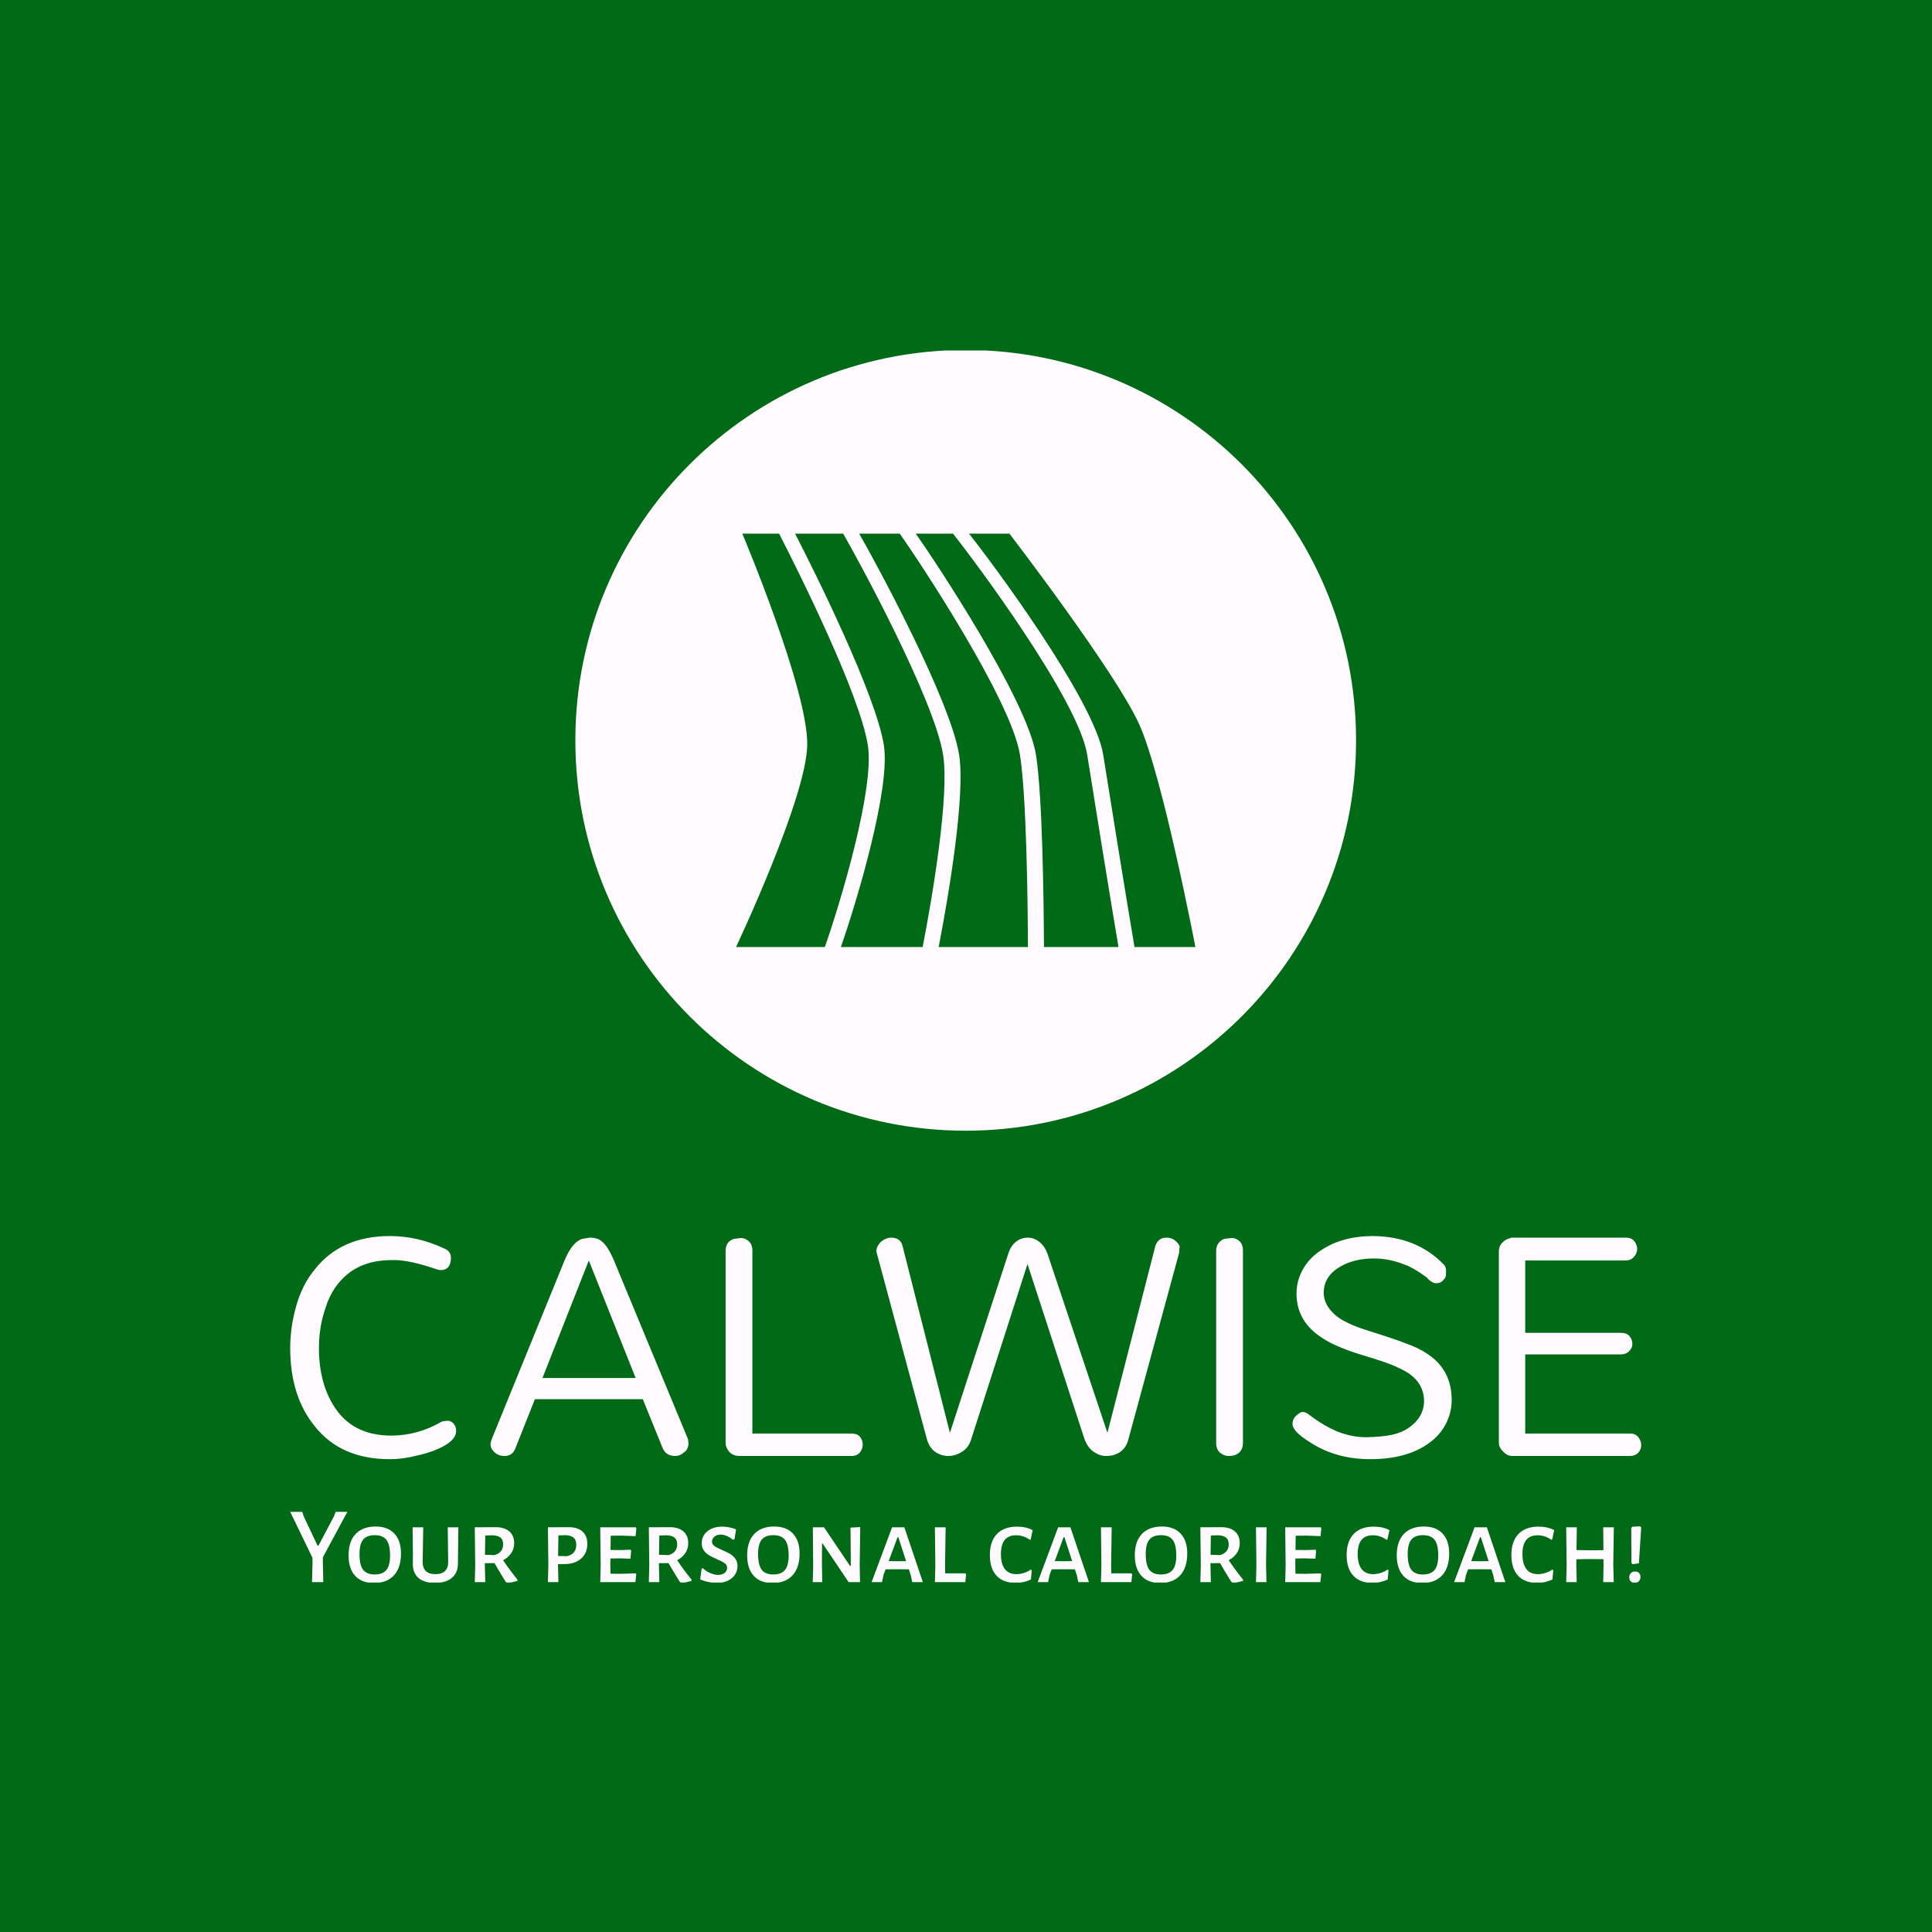 <svg xmlns="http://www.w3.org/2000/svg" version="1.1" xmlns:xlink="http://www.w3.org/1999/xlink" xmlns:svgjs="http://svgjs.dev/svgjs" width="1000" height="1000" viewBox="0 0 1000 1000"><rect width="1000" height="1000" fill="#006a17"></rect><g transform="matrix(0.7,0,0,0.7,149.846,181.408)"><svg viewBox="0 0 271 247" data-background-color="#006a17" preserveAspectRatio="xMidYMid meet" height="911" width="1000" xmlns="http://www.w3.org/2000/svg" xmlns:xlink="http://www.w3.org/1999/xlink"><g id="tight-bounds" transform="matrix(1,0,0,1,0.06,-0.1)"><svg viewBox="0 0 270.881 247.2" height="247.2" width="270.881"><g><svg viewBox="0 0 395.52 360.943" height="247.2" width="270.881"><g transform="matrix(1,0,0,1,0,259.376)"><svg viewBox="0 0 395.52 101.567" height="101.567" width="395.52"><g id="textblocktransform"><svg viewBox="0 0 395.52 101.567" height="101.567" width="395.52" id="textblock"><g><svg viewBox="0 0 395.52 65.315" height="65.315" width="395.52"><g transform="matrix(1,0,0,1,0,0)"><svg width="395.52" viewBox="2.59 -31.61 194.18 32.07" height="65.315" data-palette-color="#fffafe"><path d="M2.59-15.52L2.59-15.52Q2.59-18.51 3.45-21.55 4.31-24.6 6.09-26.78L6.09-26.78Q9.89-31.61 16.9-31.61L16.9-31.61Q20.92-31.61 24.71-29.83L24.71-29.83Q25.69-29.43 25.69-28.51L25.69-28.51Q25.69-26.78 24.31-26.72L24.31-26.72Q24.02-26.72 23.79-26.78L23.79-26.78Q19.83-28.16 17.5-28.16 15.17-28.16 13.62-27.64 12.07-27.13 10.92-26.21 9.77-25.29 8.97-24.08 8.16-22.87 7.7-21.38L7.7-21.38Q6.72-18.62 6.72-15.52L6.72-15.52Q6.72-10.46 8.97-7.01L8.97-7.01Q11.61-2.93 17.13-2.93L17.13-2.93Q20.92-2.93 24.37-4.94L24.37-4.94Q24.83-5.06 25.26-5.06 25.69-5.06 26.06-4.66 26.44-4.25 26.44-3.62 26.44-2.99 25.98-2.44 25.52-1.9 24.74-1.47 23.97-1.03 23.02-0.69 22.07-0.34 21.03-0.11L21.03-0.11Q18.85 0.46 16.9 0.46L16.9 0.46Q9.83 0.46 6.09-4.31L6.09-4.31Q2.59-8.62 2.59-15.52ZM49.19-27.93L59.77-2.41Q59.83-2.07 59.83-1.72 59.83-1.38 59.65-1.03 59.48-0.69 59.19-0.52L59.19-0.52Q58.62 0 57.93 0L57.93 0Q56.55 0 56.09-1.21L56.09-1.21 53.27-8.16 37.76-8.16 35-1.21Q34.6 0 33.39 0 32.18 0 31.55-1.03L31.55-1.03Q31.38-1.38 31.38-1.67 31.38-1.95 31.55-2.41L31.55-2.41 41.95-27.93Q43.1-30.8 44.6-31.21L44.6-31.21Q45-31.26 45.63-31.38L45.63-31.38Q46.78-31.38 47.35-30.86L47.35-30.86Q48.27-30.17 49.19-27.93L49.19-27.93ZM45.51-28.1L38.85-11.21 52.24-11.21 45.51-28.1ZM83.27 0L67.18 0Q65.86 0 65.34-1.15L65.34-1.15Q65.17-1.49 65.17-1.9L65.17-1.9 65.17-29.48Q65.17-30.8 66.37-31.21L66.37-31.21Q66.72-31.26 67.29-31.32 67.87-31.38 68.44-30.92 69.02-30.46 69.02-29.48L69.02-29.48 69.02-3.22 83.27-3.22Q84.13-3.22 84.51-2.73 84.88-2.24 84.88-1.64 84.88-1.03 84.48-0.52 84.08 0 83.27 0L83.27 0ZM116.72-2.53L108.56-27.59 100.51-2.53Q100.16-1.26 99.19-0.63 98.21 0 97.18 0 96.14 0 95.28-0.6 94.42-1.21 94.07-2.53L94.07-2.53 86.95-28.97Q86.72-29.54 86.98-30.06 87.23-30.57 87.58-30.86L87.58-30.86Q88.27-31.38 88.96-31.38L88.96-31.38Q90.34-31.38 90.62-30.11L90.62-30.11 97.41-3.33 105.8-29.08Q106.14-30.17 106.89-30.78 107.64-31.38 108.61-31.38L108.61-31.38Q109.48-31.38 110.25-30.78 111.03-30.17 111.43-29.08L111.43-29.08 120.05-3.33 126.89-30Q127.23-31.38 128.56-31.38L128.56-31.38Q129.65-31.38 130.34-30.34L130.34-30.34Q130.51-30 130.39-29.83L130.39-29.83Q130.39-29.43 130.34-29.14L130.34-29.14 123.1-2.53Q122.69-0.69 121.03-0.17L121.03-0.17Q120.62 0 119.79 0 118.96 0 118.07-0.6 117.18-1.21 116.72-2.53L116.72-2.53ZM135.68-1.9L135.68-29.48Q135.68-30.69 136.83-31.21L136.83-31.21Q137.17-31.26 137.81-31.32 138.44-31.38 138.98-30.92 139.53-30.46 139.53-29.48L139.53-29.48 139.53-1.9Q139.53-0.52 138.32-0.11L138.32-0.11Q137.98 0 137.4 0 136.83 0 136.25-0.46 135.68-0.92 135.68-1.9L135.68-1.9ZM151.14-23.45L151.14-23.45Q151.14-22.24 151.94-21.18 152.75-20.11 154.01-19.43 155.27-18.74 156.88-18.22 158.49-17.7 160.27-17.13 162.06-16.55 163.78-15.86 165.5-15.17 166.77-14.14L166.77-14.14Q169.53-11.9 169.53-8.05L169.53-8.05Q169.53-6.21 168.67-4.57 167.8-2.93 166.25-1.84L166.25-1.84Q163.09 0.46 157.8 0.46L157.8 0.46Q152.8 0.46 149.01-2.07L149.01-2.07Q146.65-3.56 146.65-4.6L146.65-4.6Q146.65-5.52 147.57-6.09L147.57-6.09Q147.8-6.32 148.15-6.32 148.49-6.32 148.9-6.03 149.3-5.75 149.84-5.34 150.39-4.94 151.22-4.45 152.06-3.97 152.98-3.56L152.98-3.56Q155.27-2.64 157.46-2.7 159.64-2.76 160.96-3.05 162.29-3.33 163.32-4.02L163.32-4.02Q165.5-5.52 165.56-7.82L165.56-7.82Q165.56-10.69 162.75-12.24L162.75-12.24Q161.48-12.93 159.9-13.48 158.32-14.02 156.57-14.54 154.82-15.06 153.09-15.8 151.37-16.55 150.04-17.59L150.04-17.59Q147.23-19.83 147.23-23.33L147.23-23.33Q147.23-25.17 148.12-26.78 149.01-28.39 150.56-29.43L150.56-29.43Q153.55-31.55 158.03-31.61L158.03-31.61Q164.53-31.61 168.49-27.41L168.49-27.41Q168.72-27.07 168.72-26.64 168.72-26.21 168.69-25.92 168.67-25.63 168.38-25.34L168.38-25.34Q167.98-24.83 167.32-24.83 166.65-24.83 165.91-25.69L165.91-25.69Q164.01-27.07 162.86-27.47L162.86-27.47Q160.56-28.39 158.38-28.39L158.38-28.39Q155.56-28.39 153.55-27.24L153.55-27.24Q151.14-25.86 151.14-23.45ZM195.16 0L178.26 0Q177.57 0 177.11-0.46L177.11-0.46Q176.31-1.15 176.31-1.9L176.31-1.9 176.31-29.43Q176.31-30.52 177.46-31.15L177.46-31.15Q177.8-31.26 178.15-31.38L178.15-31.38 194.53-31.38Q195.39-31.38 195.79-30.86 196.19-30.34 196.19-29.74 196.19-29.14 195.73-28.62 195.27-28.1 194.53-28.1L194.53-28.1 180.1-28.1 180.1-17.7 193.84-17.7Q194.7-17.7 195.1-17.21 195.5-16.72 195.5-16.09L195.5-16.09Q195.5-15.52 195.04-15.06 194.58-14.6 193.84-14.6L193.84-14.6 180.1-14.6 180.1-3.22 195.16-3.22Q195.96-3.22 196.36-2.7 196.77-2.18 196.77-1.55 196.77-0.92 196.34-0.46 195.9 0 195.16 0L195.16 0Z" opacity="1" transform="matrix(1,0,0,1,0,0)" fill="#fffafe" class="undefined-text-0" data-fill-palette-color="primary" id="text-0"></path></svg></g></svg></g><g transform="matrix(1,0,0,1,0,80.735)"><svg viewBox="0 0 395.52 20.832" height="20.832" width="395.52"><g transform="matrix(1,0,0,1,0,0)"><svg width="395.52" viewBox="0.55 -32.1 616.98 32.5" height="20.832" data-palette-color="#fffafe"><path d="M15.5-11.4L15.45-9.2 15.65 0 10.5 0 10.75-9.2 10.7-11.15 0.55-32.1 6.05-32.1 6.7-30.1 13.05-16.65 13.45-16.65 20.5-30 21.3-32.1 26.65-32.1 15.5-11.4ZM39.6-25.4Q45.1-25.4 48.12-22.18 51.15-18.95 51.15-13.1L51.15-13.1Q51.15-6.6 47.92-3.1 44.7 0.4 38.75 0.4L38.75 0.4Q33.2 0.4 30.2-2.9 27.2-6.2 27.2-12.25L27.2-12.25Q27.2-18.55 30.42-21.98 33.65-25.4 39.6-25.4L39.6-25.4ZM39.15-21.45Q35.55-21.45 33.87-19.43 32.2-17.4 32.2-12.85L32.2-12.85Q32.2-7.8 33.85-5.65 35.5-3.5 39.1-3.5L39.1-3.5Q42.75-3.5 44.45-5.53 46.15-7.55 46.15-12.15L46.15-12.15Q46.15-17.15 44.5-19.3 42.85-21.45 39.15-21.45L39.15-21.45ZM77.34-25.05L77.19-12.3 77.14-8.6Q77.19-4.35 74.44-2 71.69 0.35 66.64 0.35L66.64 0.35Q61.64 0.35 59.05-1.98 56.45-4.3 56.55-8.6L56.55-8.6 56.59-12.45 56.45-25.05 61.3-25.05 61.05-9.35Q60.99-3.65 66.84-3.65L66.84-3.65Q69.75-3.65 71.25-5.08 72.75-6.5 72.69-9.35L72.69-9.35 72.5-25.05 77.34-25.05ZM97.79-10Q100.69-5.65 104.34-1.15L104.34-1.15 104.29-0.55Q101.69 0.2 99.74 0.35L99.74 0.35 98.99-0.1Q95.34-6 93.84-8.7L93.84-8.7 89.44-8.65 89.44-7.95 89.64 0 84.84 0 85.04-7.5 84.84-25.05 94.34-25.1Q98.39-25.1 100.62-23.18 102.84-21.25 102.84-17.75L102.84-17.75Q102.84-15.3 101.52-13.3 100.19-11.3 97.79-10L97.79-10ZM89.64-21.3L89.49-12.5 93.84-12.35Q97.79-13.5 97.79-17.3L97.79-17.3Q97.79-19.35 96.59-20.33 95.39-21.3 92.94-21.4L92.94-21.4 89.64-21.3ZM127.74-25.1Q131.79-25.1 134.01-23.13 136.24-21.15 136.24-17.5L136.24-17.5Q136.24-13.2 133.39-10.73 130.54-8.25 125.69-8.25L125.69-8.25 122.84-8.25 122.84-7.95 123.04 0 118.24 0 118.44-7.5 118.24-25.05 127.74-25.1ZM126.89-11.85Q131.19-12.75 131.19-17.1L131.19-17.1Q131.19-19.25 129.99-20.3 128.79-21.35 126.29-21.45L126.29-21.45 123.04-21.35 122.89-11.95 126.89-11.85ZM151.49-3.8L158.24-4 158.59-3.65 158.19 0 142.14 0 142.34-7.5 142.14-25.05 158.34-25.05 158.64-24.65 158.29-21 151.94-21.25 146.94-21.2 146.84-14.7 151.64-14.65 155.99-14.8 156.24-14.4 155.94-10.7 151.24-10.85 146.79-10.8 146.74-7.95 146.84-3.85 151.49-3.8ZM177.28-10Q180.18-5.65 183.83-1.15L183.83-1.15 183.78-0.55Q181.18 0.2 179.23 0.35L179.23 0.35 178.48-0.1Q174.83-6 173.33-8.7L173.33-8.7 168.93-8.65 168.93-7.95 169.13 0 164.33 0 164.53-7.5 164.33-25.05 173.83-25.1Q177.88-25.1 180.11-23.18 182.33-21.25 182.33-17.75L182.33-17.75Q182.33-15.3 181.01-13.3 179.68-11.3 177.28-10L177.28-10ZM169.13-21.3L168.98-12.5 173.33-12.35Q177.28-13.5 177.28-17.3L177.28-17.3Q177.28-19.35 176.08-20.33 174.88-21.3 172.43-21.4L172.43-21.4 169.13-21.3ZM197.78-25.35Q200.98-25.35 204.18-24.1L204.18-24.1 203.43-19.55 202.68-19.4Q199.78-21.7 197.18-21.7L197.18-21.7Q195.33-21.7 194.26-20.75 193.18-19.8 193.18-18.55L193.18-18.55Q193.18-17.3 194.31-16.48 195.43-15.65 197.83-14.65L197.83-14.65Q200.08-13.7 201.46-12.88 202.83-12.05 203.83-10.7 204.83-9.35 204.83-7.35L204.83-7.35Q204.83-5.3 203.76-3.55 202.68-1.8 200.56-0.73 198.43 0.35 195.43 0.35L195.43 0.35Q193.63 0.35 191.63-0.05 189.63-0.45 187.78-1.25L187.78-1.25 188.43-6.1 188.98-6.4Q190.43-4.95 192.41-4.13 194.38-3.3 196.03-3.3L196.03-3.3Q197.83-3.3 198.96-4.23 200.08-5.15 200.08-6.5L200.08-6.5Q200.08-7.85 198.93-8.68 197.78-9.5 195.38-10.5L195.38-10.5Q193.23-11.45 191.83-12.28 190.43-13.1 189.46-14.48 188.48-15.85 188.48-17.85L188.48-17.85Q188.48-19.95 189.61-21.65 190.73-23.35 192.86-24.35 194.98-25.35 197.78-25.35L197.78-25.35ZM221.63-25.4Q227.13-25.4 230.15-22.18 233.18-18.95 233.18-13.1L233.18-13.1Q233.18-6.6 229.95-3.1 226.73 0.4 220.78 0.4L220.78 0.4Q215.23 0.4 212.23-2.9 209.23-6.2 209.23-12.25L209.23-12.25Q209.23-18.55 212.45-21.98 215.68-25.4 221.63-25.4L221.63-25.4ZM221.18-21.45Q217.58-21.45 215.9-19.43 214.23-17.4 214.23-12.85L214.23-12.85Q214.23-7.8 215.88-5.65 217.53-3.5 221.13-3.5L221.13-3.5Q224.78-3.5 226.48-5.53 228.18-7.55 228.18-12.15L228.18-12.15Q228.18-17.15 226.53-19.3 224.88-21.45 221.18-21.45L221.18-21.45ZM260.88-25.15L260.63-7.65 260.78 0 255.58 0 243.73-17.6 243.43-17.6 243.38-8.5 243.53 0 239.18 0 239.38-7.35 239.23-25.05 244.33-25.05 256.18-7.45 256.58-7.45 256.43-24.9 260.88-25.15ZM281.02-25.05L289.47 0 284.62 0 283.97-3.1 283.07-5.85 277.47-5.9 272.47-5.85 271.52-3.35 270.82 0 266.07 0 275.42-25.05 281.02-25.05ZM277.82-9.55L281.82-9.6 278.27-20.55 277.92-20.55 273.87-9.6 277.82-9.55ZM308.92-4L309.22-3.6 308.87 0 294.97 0 295.17-7.5 294.97-25.05 299.87-25.05 299.62-7.95 299.67-4 308.92-4ZM332.47-25.35Q336.57-25.35 339.62-23.75L339.62-23.75 338.72-19.5 338.27-19.35Q337.02-20.3 335.39-20.85 333.77-21.4 332.02-21.4L332.02-21.4Q325.12-21.4 325.12-12.8L325.12-12.8Q325.12-8.3 326.92-5.98 328.72-3.65 332.17-3.65L332.17-3.65Q333.87-3.65 335.62-4.2 337.37-4.75 338.72-5.7L338.72-5.7 339.22-5.45 338.82-1.2Q335.47 0.35 331.92 0.35L331.92 0.35Q326.17 0.35 323.12-2.95 320.07-6.25 320.07-12.35L320.07-12.35Q320.07-18.6 323.29-21.98 326.52-25.35 332.47-25.35L332.47-25.35ZM356.86-25.05L365.31 0 360.46 0 359.81-3.1 358.91-5.85 353.31-5.9 348.31-5.85 347.36-3.35 346.66 0 341.91 0 351.26-25.05 356.86-25.05ZM353.66-9.55L357.66-9.6 354.11-20.55 353.76-20.55 349.71-9.6 353.66-9.55ZM384.76-4L385.06-3.6 384.71 0 370.81 0 371.01-7.5 370.81-25.05 375.71-25.05 375.46-7.95 375.51-4 384.76-4ZM398.66-25.4Q404.16-25.4 407.18-22.18 410.21-18.95 410.21-13.1L410.21-13.1Q410.21-6.6 406.98-3.1 403.76 0.4 397.81 0.4L397.81 0.4Q392.26 0.4 389.26-2.9 386.26-6.2 386.26-12.25L386.26-12.25Q386.26-18.55 389.48-21.98 392.71-25.4 398.66-25.4L398.66-25.4ZM398.21-21.45Q394.61-21.45 392.93-19.43 391.26-17.4 391.26-12.85L391.26-12.85Q391.26-7.8 392.91-5.65 394.56-3.5 398.16-3.5L398.16-3.5Q401.81-3.5 403.51-5.53 405.21-7.55 405.21-12.15L405.21-12.15Q405.21-17.15 403.56-19.3 401.91-21.45 398.21-21.45L398.21-21.45ZM429.16-10Q432.06-5.65 435.7-1.15L435.7-1.15 435.66-0.55Q433.06 0.2 431.11 0.35L431.11 0.35 430.36-0.1Q426.7-6 425.2-8.7L425.2-8.7 420.81-8.65 420.81-7.95 421 0 416.2 0 416.41-7.5 416.2-25.05 425.7-25.1Q429.75-25.1 431.98-23.18 434.2-21.25 434.2-17.75L434.2-17.75Q434.2-15.3 432.88-13.3 431.56-11.3 429.16-10L429.16-10ZM421-21.3L420.86-12.5 425.2-12.35Q429.16-13.5 429.16-17.3L429.16-17.3Q429.16-19.35 427.95-20.33 426.75-21.3 424.31-21.4L424.31-21.4 421-21.3ZM446.45-25.05L446.2-7.95 446.4 0 441.6 0 441.8-7.5 441.6-25.05 446.45-25.05ZM464.3-3.8L471.05-4 471.4-3.65 471 0 454.95 0 455.15-7.5 454.95-25.05 471.15-25.05 471.45-24.65 471.1-21 464.75-21.25 459.75-21.2 459.65-14.7 464.45-14.65 468.8-14.8 469.05-14.4 468.75-10.7 464.05-10.85 459.6-10.8 459.55-7.95 459.65-3.85 464.3-3.8ZM495.39-25.35Q499.5-25.35 502.55-23.75L502.55-23.75 501.64-19.5 501.19-19.35Q499.94-20.3 498.32-20.85 496.69-21.4 494.94-21.4L494.94-21.4Q488.05-21.4 488.05-12.8L488.05-12.8Q488.05-8.3 489.85-5.98 491.64-3.65 495.1-3.65L495.1-3.65Q496.8-3.65 498.55-4.2 500.3-4.75 501.64-5.7L501.64-5.7 502.14-5.45 501.75-1.2Q498.39 0.35 494.85 0.35L494.85 0.35Q489.1 0.35 486.05-2.95 483-6.25 483-12.35L483-12.35Q483-18.6 486.22-21.98 489.44-25.35 495.39-25.35L495.39-25.35ZM518.29-25.4Q523.79-25.4 526.82-22.18 529.84-18.95 529.84-13.1L529.84-13.1Q529.84-6.6 526.62-3.1 523.39 0.4 517.44 0.4L517.44 0.4Q511.89 0.4 508.89-2.9 505.89-6.2 505.89-12.25L505.89-12.25Q505.89-18.55 509.12-21.98 512.34-25.4 518.29-25.4L518.29-25.4ZM517.84-21.45Q514.24-21.45 512.57-19.43 510.89-17.4 510.89-12.85L510.89-12.85Q510.89-7.8 512.54-5.65 514.19-3.5 517.79-3.5L517.79-3.5Q521.44-3.5 523.14-5.53 524.84-7.55 524.84-12.15L524.84-12.15Q524.84-17.15 523.19-19.3 521.54-21.45 517.84-21.45L517.84-21.45ZM547.04-25.05L555.49 0 550.64 0 549.99-3.1 549.09-5.85 543.49-5.9 538.49-5.85 537.54-3.35 536.84 0 532.09 0 541.44-25.05 547.04-25.05ZM543.84-9.55L547.84-9.6 544.29-20.55 543.94-20.55 539.89-9.6 543.84-9.55ZM570.64-25.35Q574.74-25.35 577.79-23.75L577.79-23.75 576.89-19.5 576.44-19.35Q575.19-20.3 573.56-20.85 571.94-21.4 570.19-21.4L570.19-21.4Q563.29-21.4 563.29-12.8L563.29-12.8Q563.29-8.3 565.09-5.98 566.89-3.65 570.34-3.65L570.34-3.65Q572.04-3.65 573.79-4.2 575.54-4.75 576.89-5.7L576.89-5.7 577.39-5.45 576.99-1.2Q573.64 0.35 570.09 0.35L570.09 0.35Q564.34 0.35 561.29-2.95 558.24-6.25 558.24-12.35L558.24-12.35Q558.24-18.6 561.46-21.98 564.69-25.35 570.64-25.35L570.64-25.35ZM605.03-25.05L604.78-7.95 604.98 0 600.18 0 600.33-7.5 600.28-10.5 593.83-10.55 587.93-10.45 587.88-7.95 588.08 0 583.28 0 583.48-7.5 583.28-25.05 588.13-25.05 587.98-14.65 594.18-14.55 600.28-14.6 600.18-25.05 605.03-25.05ZM616.98-25.5L617.53-24.9 616.48-8.6 613.63-8.2 613.08-8.7 612.98-24.7 613.48-25.3 616.98-25.5ZM614.73-4.85Q615.88-4.85 616.53-4.2 617.18-3.55 617.18-2.4L617.18-2.4Q617.18-1.15 616.48-0.43 615.78 0.3 614.58 0.3L614.58 0.3Q613.38 0.3 612.73-0.38 612.08-1.05 612.08-2.2L612.08-2.2Q612.08-3.4 612.81-4.13 613.53-4.85 614.73-4.85L614.73-4.85Z" opacity="1" transform="matrix(1,0,0,1,0,0)" fill="#fffafe" class="undefined-text-1" data-fill-palette-color="secondary" id="text-1"></path></svg></g></svg></g></svg></g></svg></g><g transform="matrix(1,0,0,1,83.491,0)"><svg viewBox="0 0 228.538 228.538" height="228.538" width="228.538"><g><svg></svg></g><g id="icon-0"><svg viewBox="0 0 228.538 228.538" height="228.538" width="228.538"><g><path d="M0 114.269c0-63.109 51.16-114.269 114.269-114.269 63.109 0 114.269 51.16 114.269 114.269 0 63.109-51.16 114.269-114.269 114.269-63.109 0-114.269-51.16-114.269-114.269zM114.269 222.648c59.856 0 108.379-48.523 108.379-108.379 0-59.856-48.523-108.379-108.379-108.379-59.856 0-108.379 48.523-108.379 108.379 0 59.856 48.523 108.379 108.379 108.379z" data-fill-palette-color="accent" fill="#fffafe" stroke="transparent"></path><ellipse rx="113.126" ry="113.126" cx="114.269" cy="114.269" fill="#fffafe" stroke="transparent" stroke-width="0" fill-opacity="1" data-fill-palette-color="accent"></ellipse></g><g transform="matrix(1,0,0,1,47.035,53.758)"><svg viewBox="0 0 134.469 121.022" height="121.022" width="134.469"><g><svg xmlns="http://www.w3.org/2000/svg" xmlns:xlink="http://www.w3.org/1999/xlink" version="1.1" x="0" y="0" viewBox="5.055 8 90 81" enable-background="new 0 0 100 100" xml:space="preserve" height="121.022" width="134.469" class="icon-s-0" data-fill-palette-color="quaternary" id="s-0"><g fill="#006a17" data-fill-palette-color="quaternary"><path d="M83.128 89h11.927c0 0-6.393-33.396-11.004-43.636C79.418 35.075 58.616 8 58.616 8h-7.918c3.998 5 24.598 32.53 26.306 43.37C78.248 59.273 81.437 79 83.128 89z" fill="#006a17" data-fill-palette-color="quaternary"></path><path d="M37.132 8h-7.951c2.902 5 17.882 32.53 19.589 43.37C50.015 59.273 46.709 79 44.754 89h17.498c-0.051-10-0.316-29.727-1.562-37.63C58.983 40.53 40.683 13 37.132 8z" fill="#006a17" data-fill-palette-color="quaternary"></path><path d="M47.561 8h-7.292c3.553 5 21.852 32.53 23.56 43.37C65.072 59.273 65.338 79 65.389 89H79.99c-1.69-10-4.88-29.727-6.124-37.63C72.159 40.53 51.56 13 47.561 8z" fill="#006a17" data-fill-palette-color="quaternary"></path><path d="M30.889 49.489C29.332 39.609 17.606 16 13.491 8H6.285c0 0 12.949 30.661 12.722 41.489C18.787 59.941 5.055 89 5.055 89h17.401C25.613 80 32.215 57.906 30.889 49.489z" fill="#006a17" data-fill-palette-color="quaternary"></path><path d="M45.633 51.37C43.925 40.53 28.946 13 26.043 8h-9.415c4.115 8 15.842 31.609 17.398 41.489C35.352 57.906 28.75 80 25.593 89h16.024C43.57 79 46.878 59.273 45.633 51.37z" fill="#006a17" data-fill-palette-color="quaternary"></path></g></svg></g></svg></g></svg></g></svg></g><g></g></svg></g><defs></defs></svg><rect width="270.881" height="247.2" fill="none" stroke="none" visibility="hidden"></rect></g></svg></g></svg>